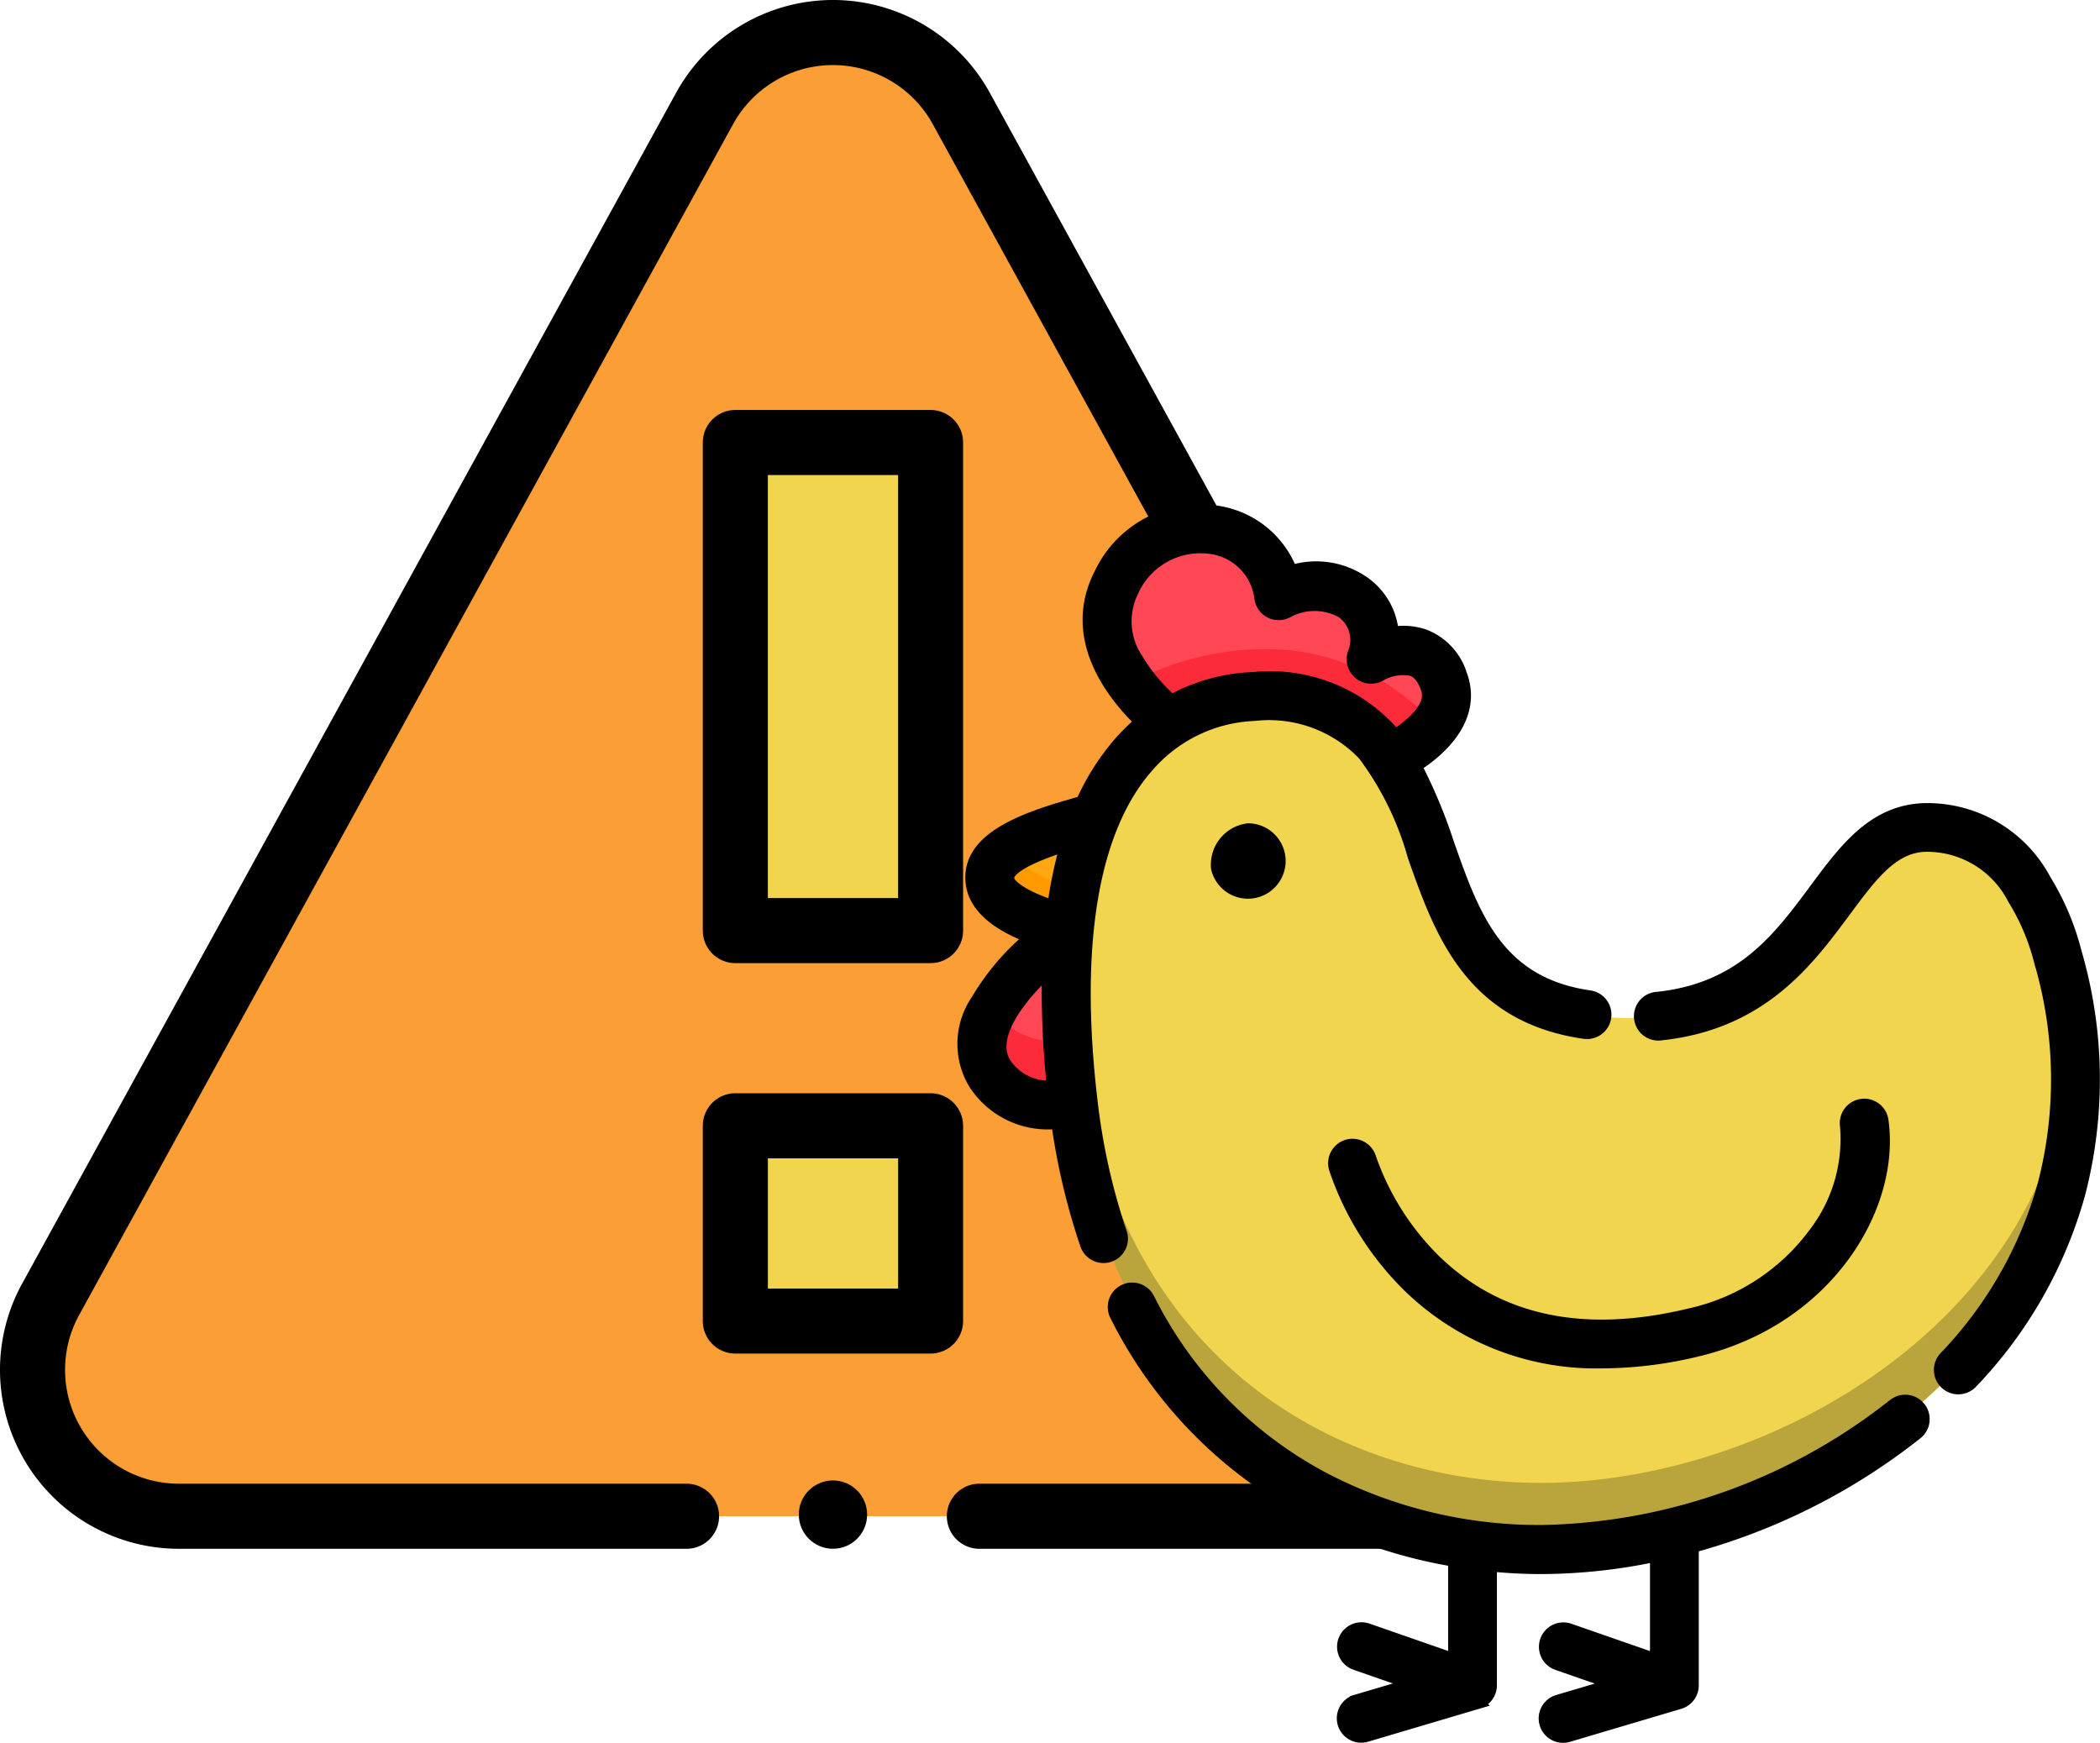 <svg xmlns="http://www.w3.org/2000/svg" width="82.254" height="68.274" viewBox="0 0 82.254 68.274">
  <g id="Grupo_54273" data-name="Grupo 54273" transform="translate(-308 -3322)">
    <g id="precaucion" transform="translate(308 3304)">
      <g id="Grupo_54233" data-name="Grupo 54233" transform="translate(1.274 19.274)">
        <path id="Trazado_104395" data-name="Trazado 104395" d="M72.014,77.653a5.736,5.736,0,0,1-5.046,8.462H15.735a5.736,5.736,0,0,1-5.046-8.462L36.306,31.008a5.736,5.736,0,0,1,10.091,0Z" transform="translate(-10 -28)" fill="#fb9e36"/>
        <g id="Grupo_54232" data-name="Grupo 54232" transform="translate(27.528 16.058)">
          <path id="Trazado_104396" data-name="Trazado 104396" d="M226,364h7.647v7.647H226Z" transform="translate(-226 -337.237)" fill="#f1d54e"/>
          <path id="Trazado_104397" data-name="Trazado 104397" d="M226,154h7.647v19.117H226Z" transform="translate(-226 -154)" fill="#f1d54e"/>
        </g>
      </g>
      <g id="Grupo_54234" data-name="Grupo 54234" transform="translate(0 18)">
        <path id="Trazado_104398" data-name="Trazado 104398" d="M216,362.921a1.275,1.275,0,0,0,1.274,1.274h7.647a1.275,1.275,0,0,0,1.274-1.274v-7.647A1.274,1.274,0,0,0,224.921,354h-7.647A1.274,1.274,0,0,0,216,355.274Zm2.549-6.372h5.1v5.1h-5.1Z" transform="translate(-188.472 -311.178)"/>
        <path id="Trazado_104399" data-name="Trazado 104399" d="M217.274,165.666h7.647a1.275,1.275,0,0,0,1.274-1.274V145.274A1.275,1.275,0,0,0,224.921,144h-7.647A1.275,1.275,0,0,0,216,145.274v19.117A1.275,1.275,0,0,0,217.274,165.666Zm1.274-19.117h5.1v16.568h-5.1Z" transform="translate(-188.472 -127.942)"/>
        <circle id="Elipse_4055" data-name="Elipse 4055" cx="1.338" cy="1.338" r="1.338" transform="translate(31.288 57.987)"/>
        <path id="Trazado_104400" data-name="Trazado 104400" d="M38.792,21.676a7.01,7.01,0,0,0-12.329-.007L.844,68.319A7.01,7.01,0,0,0,7.009,78.664H26.891a1.274,1.274,0,1,0,0-2.549H7.009a4.461,4.461,0,0,1-3.928-6.574L28.7,22.889a4.461,4.461,0,0,1,7.853.007L62.168,69.535a4.461,4.461,0,0,1-3.925,6.58H38.361a1.274,1.274,0,0,0,0,2.549H58.242a7.01,7.01,0,0,0,6.163-10.35Z" transform="translate(0 -18)"/>
      </g>
    </g>
    <g id="hen" transform="translate(345.256 3341.998)">
      <path id="Trazado_104401" data-name="Trazado 104401" d="M12.6,182.205a31.592,31.592,0,0,1-.157-6.717s-4.609,3.22-3.094,5.6a3.045,3.045,0,0,0,3.258,1.16C12.6,182.236,12.6,182.221,12.6,182.205Zm0,0" transform="translate(-7.741 -159.035)" fill="#ff4755"/>
      <path id="Trazado_104402" data-name="Trazado 104402" d="M12.386,210.562a2.984,2.984,0,0,1-2.958-1.074A2.327,2.327,0,0,0,9.35,211.9a3.046,3.046,0,0,0,3.258,1.159l-.006-.046Q12.449,211.72,12.386,210.562Zm0,0" transform="translate(-7.745 -189.848)" fill="#fc2b3a"/>
      <path id="Trazado_104403" data-name="Trazado 104403" d="M16.419,128.754c-2.5.692-4.266,1.332-4.108,2.5.145,1.073,2.179,1.67,3.084,1.884A15.172,15.172,0,0,1,16.419,128.754Zm0,0" transform="translate(-10.696 -116.683)" fill="#ffa812"/>
      <path id="Trazado_104404" data-name="Trazado 104404" d="M13.086,141.938c-.552.354-.842.759-.774,1.262.145,1.073,2.179,1.67,3.084,1.884q.084-.859.225-1.611C14.705,143.213,13.394,142.716,13.086,141.938Zm0,0" transform="translate(-10.696 -128.63)" fill="#ff9a00"/>
      <path id="Trazado_104405" data-name="Trazado 104405" d="M63.59,16.248a6.411,6.411,0,0,1,3.283-1.038c2.8-.067,4.319.96,5.318,2.451.859-.453,2.62-1.585,2.085-3.041-.761-2.07-2.845-.858-2.845-.858a2.075,2.075,0,0,0-.7-2.42,2.893,2.893,0,0,0-2.9-.06c-.4-3.038-4.669-3.7-6.314-.535C60.208,13.263,62.7,15.541,63.59,16.248Zm0,0" transform="translate(-54.96 -7.853)" fill="#ff4755"/>
      <path id="Trazado_104406" data-name="Trazado 104406" d="M80.508,62.388a5.52,5.52,0,0,0,1.759-1.376,8.933,8.933,0,0,0-5.792-2.967,11.151,11.151,0,0,0-6.155,1.283,8.382,8.382,0,0,0,1.586,1.646,6.41,6.41,0,0,1,3.283-1.038C77.991,59.87,79.509,60.9,80.508,62.388Zm0,0" transform="translate(-63.275 -52.58)" fill="#fc2b3a"/>
      <path id="Trazado_104407" data-name="Trazado 104407" d="M51.426,78.45c-1.288.031-8.839.684-7.057,15.812,1.563,13.273,10.947,17.469,18.3,17.446,10.68-.033,24-9.006,20.1-23.126,0,0-1.18-5.247-5.246-5.021S73.579,91.782,64.8,90.9C55.9,90.011,60.707,78.226,51.426,78.45Zm0,0" transform="translate(-39.512 -71.092)" fill="#f1d54e"/>
      <path id="Trazado_104408" data-name="Trazado 104408" d="M62.667,208.547c-7.348.023-16.732-4.173-18.3-17.446-.126-1.073-.2-2.071-.242-3a34.147,34.147,0,0,0,.242,5.535c1.563,13.273,10.947,17.469,18.3,17.446,9.728-.03,21.641-7.477,20.742-19.474C82.6,202.109,71.69,208.519,62.667,208.547Zm0,0" transform="translate(-39.514 -170.463)" fill="#baa53d"/>
      <path id="Trazado_104409" data-name="Trazado 104409" d="M93.845,329.681a22.853,22.853,0,0,1-13.775,4.95h-.058a18.256,18.256,0,0,1-8.4-2.011,16.1,16.1,0,0,1-6.975-7.1.706.706,0,1,0-1.258.643,17.482,17.482,0,0,0,7.578,7.714,19.08,19.08,0,0,0,5.676,1.889v3.9l-3.411-1.186a.706.706,0,1,0-.464,1.335l2.277.792-2.246.665a.706.706,0,1,0,.4,1.354l4.349-1.289a.707.707,0,0,0,.506-.677v-4.707c.718.07,1.379.1,1.964.1h.062a22.051,22.051,0,0,0,4.47-.488v4.106l-3.411-1.186a.706.706,0,0,0-.464,1.335l2.277.791-2.246.666a.706.706,0,1,0,.4,1.354l4.349-1.29a.706.706,0,0,0,.505-.677v-5.442a24.492,24.492,0,0,0,8.772-4.431.706.706,0,1,0-.885-1.1Zm0,0" transform="translate(-56.918 -294.647)" stroke="#000" stroke-width="0.5"/>
      <path id="Trazado_104410" data-name="Trazado 104410" d="M6.632,28.288a25.138,25.138,0,0,1-1.153-5.2c-.714-6.063.035-10.566,2.166-13.022A5.835,5.835,0,0,1,11.883,7.99a5.139,5.139,0,0,1,4.293,1.566,12.047,12.047,0,0,1,1.956,3.994c1.035,2.931,2.207,6.252,6.672,6.893a.706.706,0,0,0,.2-1.4c-3.619-.52-4.553-3.165-5.541-5.965A20.291,20.291,0,0,0,18.18,10c1.6-1.029,2.245-2.3,1.785-3.549A2.408,2.408,0,0,0,18.535,4.9a2.528,2.528,0,0,0-1.254-.1,2.653,2.653,0,0,0-1.124-1.976,3.25,3.25,0,0,0-2.841-.433A3.685,3.685,0,0,0,10.453.064a4.319,4.319,0,0,0-4.6,2.409C4.577,4.937,6.271,7.146,7.447,8.28a7.776,7.776,0,0,0-.868.856,9.425,9.425,0,0,0-1.447,2.292c-2.117.589-4.559,1.358-4.31,3.194.136,1,1.161,1.661,2.306,2.088L3,16.825a9.458,9.458,0,0,0-1.982,2.368,3.006,3.006,0,0,0-.1,3.233,3.4,3.4,0,0,0,3.054,1.559c.067,0,.134,0,.2,0A26.009,26.009,0,0,0,5.3,28.747a.706.706,0,1,0,1.336-.459Zm.675-22.4a2.69,2.69,0,0,1-.2-2.763,2.923,2.923,0,0,1,3.1-1.669,2.267,2.267,0,0,1,1.918,1.973.709.709,0,0,0,1.042.527,2.222,2.222,0,0,1,2.156.013,1.359,1.359,0,0,1,.468,1.592.707.707,0,0,0,1,.881,1.778,1.778,0,0,1,1.263-.208c.092.034.372.136.58.7.087.237.143.618-.378,1.183a4.529,4.529,0,0,1-.867.7,6.4,6.4,0,0,0-5.546-2.242,7.151,7.151,0,0,0-3.21.884A6.836,6.836,0,0,1,7.307,5.887ZM2.221,14.432c-.066-.486,1.181-.989,2.3-1.347a16.786,16.786,0,0,0-.508,2.433C2.891,15.16,2.26,14.719,2.221,14.432Zm-.114,7.236c-.549-.863.188-2.026.9-2.849a10.706,10.706,0,0,1,.8-.824A34.847,34.847,0,0,0,4,22.571,2.064,2.064,0,0,1,2.107,21.669Zm0,0" transform="translate(0 0)" stroke="#000" stroke-width="0.5"/>
      <path id="Trazado_104411" data-name="Trazado 104411" d="M300.6,130.413a10.133,10.133,0,0,0-1.189-2.808,5.206,5.206,0,0,0-4.805-2.767c-1.93.107-3.02,1.578-4.175,3.135-1.42,1.915-2.889,3.9-6.183,4.252a.706.706,0,1,0,.152,1.4c3.908-.423,5.714-2.858,7.165-4.815,1.034-1.395,1.851-2.5,3.119-2.567a3.818,3.818,0,0,1,3.511,2.077,8.777,8.777,0,0,1,1.031,2.416c0,.011.005.022.008.033a16.389,16.389,0,0,1,.149,8.74,15.99,15.99,0,0,1-3.876,6.794.706.706,0,1,0,1.029.967,17.387,17.387,0,0,0,4.211-7.392A17.779,17.779,0,0,0,300.6,130.413Zm0,0" transform="translate(-256.574 -113.126)" stroke="#000" stroke-width="0.5"/>
      <path id="Trazado_104412" data-name="Trazado 104412" d="M169.24,256.517c-4.153,1-7.513.29-9.988-2.121a10.461,10.461,0,0,1-2.537-4.016.706.706,0,0,0-1.355.4,11.7,11.7,0,0,0,2.86,4.586,10.5,10.5,0,0,0,7.614,3,16.024,16.024,0,0,0,3.737-.469c5.067-1.224,7.687-5.618,7.209-8.987a.706.706,0,0,0-1.4.2,6.084,6.084,0,0,1-1.247,4.241A8.3,8.3,0,0,1,169.24,256.517Zm0,0" transform="translate(-140.317 -225.017)" stroke="#000" stroke-width="0.5"/>
      <path id="Trazado_104413" data-name="Trazado 104413" d="M103.777,132.4a1.477,1.477,0,1,0,1.443-1.794A1.63,1.63,0,0,0,103.777,132.4Zm0,0" transform="translate(-93.596 -118.357)"/>
    </g>
  </g>
</svg>
